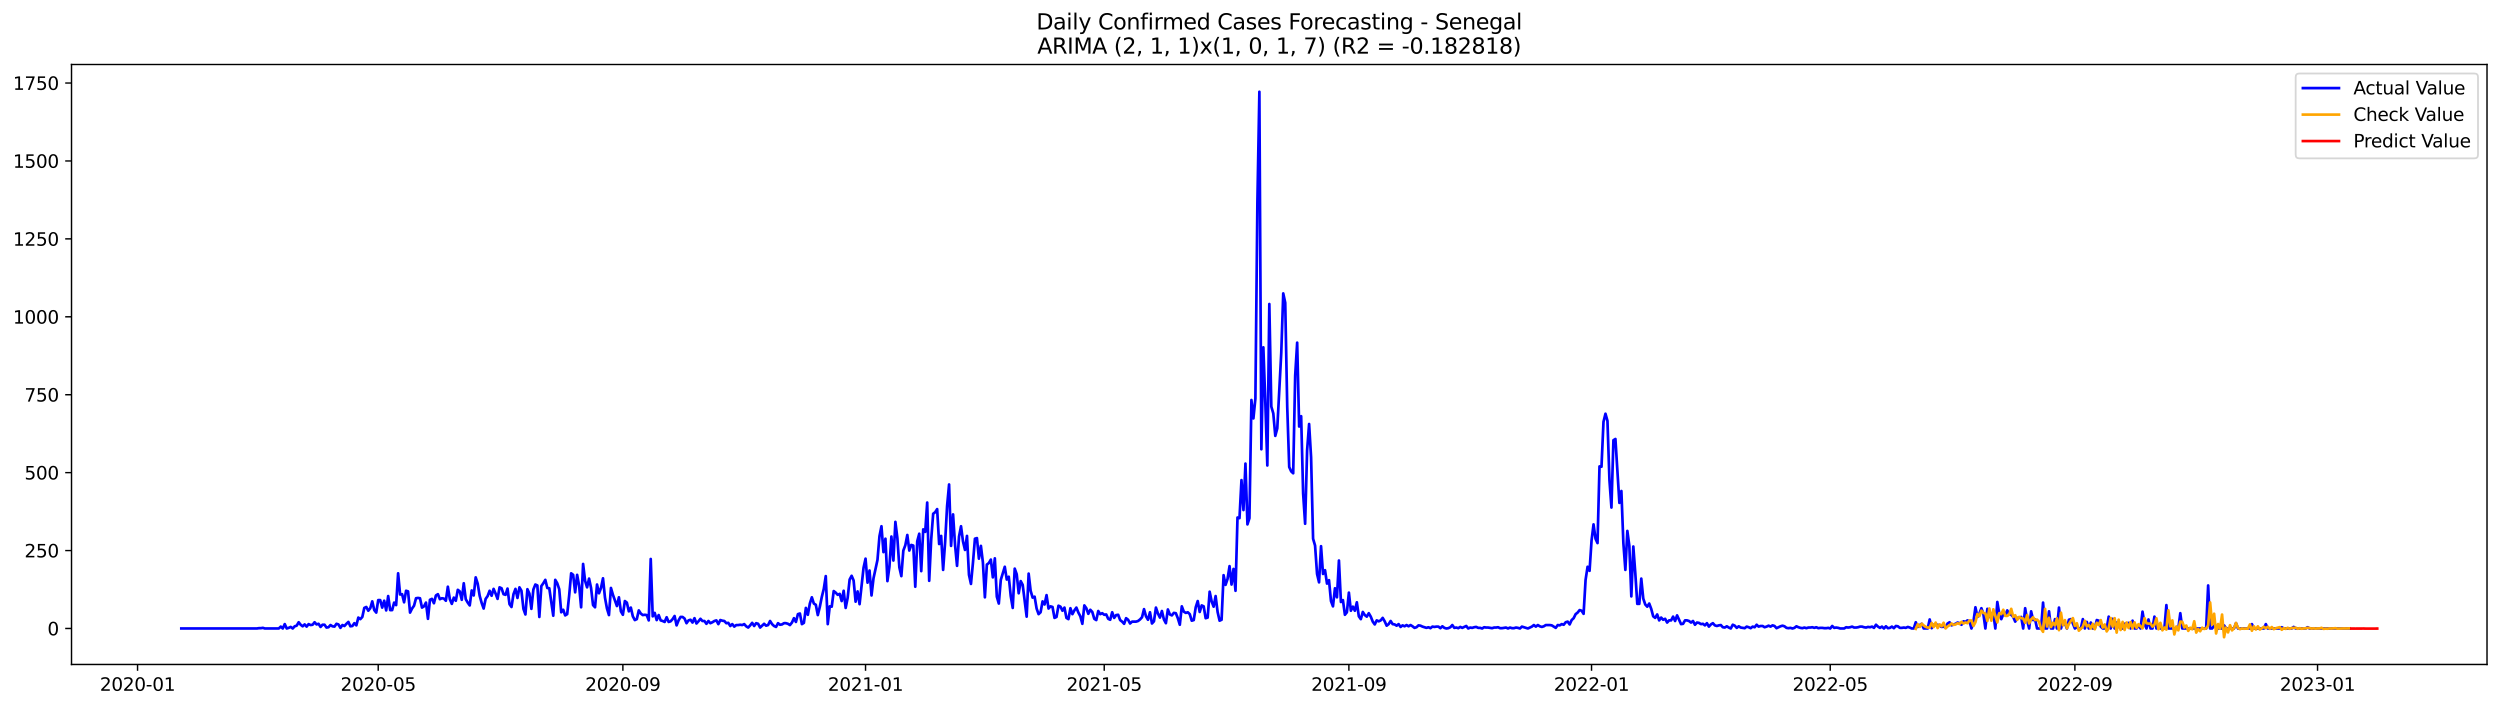 <?xml version="1.0" encoding="utf-8" standalone="no"?>
<!DOCTYPE svg PUBLIC "-//W3C//DTD SVG 1.1//EN"
  "http://www.w3.org/Graphics/SVG/1.1/DTD/svg11.dtd">
<svg xmlns:xlink="http://www.w3.org/1999/xlink" width="1386.05pt" height="392.274pt" viewBox="0 0 1386.05 392.274" xmlns="http://www.w3.org/2000/svg" version="1.1">
 <defs>
  <style type="text/css">*{stroke-linejoin: round; stroke-linecap: butt}</style>
 </defs>
 <g id="figure_1">
  <g id="patch_1">
   <path d="M 0 392.274 
L 1386.05 392.274 
L 1386.05 0 
L 0 0 
z
" style="fill: #ffffff"/>
  </g>
  <g id="axes_1">
   <g id="patch_2">
    <path d="M 39.65 368.396 
L 1378.85 368.396 
L 1378.85 35.755 
L 39.65 35.755 
z
" style="fill: #ffffff"/>
   </g>
   <g id="matplotlib.axis_1">
    <g id="xtick_1">
     <g id="line2d_1">
      <defs>
       <path id="m67c5610d18" d="M 0 0 
L 0 3.5 
" style="stroke: #000000; stroke-width: 0.8"/>
      </defs>
      <g>
       <use xlink:href="#m67c5610d18" x="76.262" y="368.396" style="stroke: #000000; stroke-width: 0.8"/>
      </g>
     </g>
     <g id="text_1">
      <!-- 2020-01 -->
      <g transform="translate(55.37 382.994)scale(0.1 -0.1)">
       <defs>
        <path id="DejaVuSans-32" d="M 1228 531 
L 3431 531 
L 3431 0 
L 469 0 
L 469 531 
Q 828 903 1448 1529 
Q 2069 2156 2228 2338 
Q 2531 2678 2651 2914 
Q 2772 3150 2772 3378 
Q 2772 3750 2511 3984 
Q 2250 4219 1831 4219 
Q 1534 4219 1204 4116 
Q 875 4013 500 3803 
L 500 4441 
Q 881 4594 1212 4672 
Q 1544 4750 1819 4750 
Q 2544 4750 2975 4387 
Q 3406 4025 3406 3419 
Q 3406 3131 3298 2873 
Q 3191 2616 2906 2266 
Q 2828 2175 2409 1742 
Q 1991 1309 1228 531 
z
" transform="scale(0.016)"/>
        <path id="DejaVuSans-30" d="M 2034 4250 
Q 1547 4250 1301 3770 
Q 1056 3291 1056 2328 
Q 1056 1369 1301 889 
Q 1547 409 2034 409 
Q 2525 409 2770 889 
Q 3016 1369 3016 2328 
Q 3016 3291 2770 3770 
Q 2525 4250 2034 4250 
z
M 2034 4750 
Q 2819 4750 3233 4129 
Q 3647 3509 3647 2328 
Q 3647 1150 3233 529 
Q 2819 -91 2034 -91 
Q 1250 -91 836 529 
Q 422 1150 422 2328 
Q 422 3509 836 4129 
Q 1250 4750 2034 4750 
z
" transform="scale(0.016)"/>
        <path id="DejaVuSans-2d" d="M 313 2009 
L 1997 2009 
L 1997 1497 
L 313 1497 
L 313 2009 
z
" transform="scale(0.016)"/>
        <path id="DejaVuSans-31" d="M 794 531 
L 1825 531 
L 1825 4091 
L 703 3866 
L 703 4441 
L 1819 4666 
L 2450 4666 
L 2450 531 
L 3481 531 
L 3481 0 
L 794 0 
L 794 531 
z
" transform="scale(0.016)"/>
       </defs>
       <use xlink:href="#DejaVuSans-32"/>
       <use xlink:href="#DejaVuSans-30" x="63.623"/>
       <use xlink:href="#DejaVuSans-32" x="127.246"/>
       <use xlink:href="#DejaVuSans-30" x="190.869"/>
       <use xlink:href="#DejaVuSans-2d" x="254.492"/>
       <use xlink:href="#DejaVuSans-30" x="290.576"/>
       <use xlink:href="#DejaVuSans-31" x="354.199"/>
      </g>
     </g>
    </g>
    <g id="xtick_2">
     <g id="line2d_2">
      <g>
       <use xlink:href="#m67c5610d18" x="209.697" y="368.396" style="stroke: #000000; stroke-width: 0.8"/>
      </g>
     </g>
     <g id="text_2">
      <!-- 2020-05 -->
      <g transform="translate(188.805 382.994)scale(0.1 -0.1)">
       <defs>
        <path id="DejaVuSans-35" d="M 691 4666 
L 3169 4666 
L 3169 4134 
L 1269 4134 
L 1269 2991 
Q 1406 3038 1543 3061 
Q 1681 3084 1819 3084 
Q 2600 3084 3056 2656 
Q 3513 2228 3513 1497 
Q 3513 744 3044 326 
Q 2575 -91 1722 -91 
Q 1428 -91 1123 -41 
Q 819 9 494 109 
L 494 744 
Q 775 591 1075 516 
Q 1375 441 1709 441 
Q 2250 441 2565 725 
Q 2881 1009 2881 1497 
Q 2881 1984 2565 2268 
Q 2250 2553 1709 2553 
Q 1456 2553 1204 2497 
Q 953 2441 691 2322 
L 691 4666 
z
" transform="scale(0.016)"/>
       </defs>
       <use xlink:href="#DejaVuSans-32"/>
       <use xlink:href="#DejaVuSans-30" x="63.623"/>
       <use xlink:href="#DejaVuSans-32" x="127.246"/>
       <use xlink:href="#DejaVuSans-30" x="190.869"/>
       <use xlink:href="#DejaVuSans-2d" x="254.492"/>
       <use xlink:href="#DejaVuSans-30" x="290.576"/>
       <use xlink:href="#DejaVuSans-35" x="354.199"/>
      </g>
     </g>
    </g>
    <g id="xtick_3">
     <g id="line2d_3">
      <g>
       <use xlink:href="#m67c5610d18" x="345.337" y="368.396" style="stroke: #000000; stroke-width: 0.8"/>
      </g>
     </g>
     <g id="text_3">
      <!-- 2020-09 -->
      <g transform="translate(324.446 382.994)scale(0.1 -0.1)">
       <defs>
        <path id="DejaVuSans-39" d="M 703 97 
L 703 672 
Q 941 559 1184 500 
Q 1428 441 1663 441 
Q 2288 441 2617 861 
Q 2947 1281 2994 2138 
Q 2813 1869 2534 1725 
Q 2256 1581 1919 1581 
Q 1219 1581 811 2004 
Q 403 2428 403 3163 
Q 403 3881 828 4315 
Q 1253 4750 1959 4750 
Q 2769 4750 3195 4129 
Q 3622 3509 3622 2328 
Q 3622 1225 3098 567 
Q 2575 -91 1691 -91 
Q 1453 -91 1209 -44 
Q 966 3 703 97 
z
M 1959 2075 
Q 2384 2075 2632 2365 
Q 2881 2656 2881 3163 
Q 2881 3666 2632 3958 
Q 2384 4250 1959 4250 
Q 1534 4250 1286 3958 
Q 1038 3666 1038 3163 
Q 1038 2656 1286 2365 
Q 1534 2075 1959 2075 
z
" transform="scale(0.016)"/>
       </defs>
       <use xlink:href="#DejaVuSans-32"/>
       <use xlink:href="#DejaVuSans-30" x="63.623"/>
       <use xlink:href="#DejaVuSans-32" x="127.246"/>
       <use xlink:href="#DejaVuSans-30" x="190.869"/>
       <use xlink:href="#DejaVuSans-2d" x="254.492"/>
       <use xlink:href="#DejaVuSans-30" x="290.576"/>
       <use xlink:href="#DejaVuSans-39" x="354.199"/>
      </g>
     </g>
    </g>
    <g id="xtick_4">
     <g id="line2d_4">
      <g>
       <use xlink:href="#m67c5610d18" x="479.875" y="368.396" style="stroke: #000000; stroke-width: 0.8"/>
      </g>
     </g>
     <g id="text_4">
      <!-- 2021-01 -->
      <g transform="translate(458.983 382.994)scale(0.1 -0.1)">
       <use xlink:href="#DejaVuSans-32"/>
       <use xlink:href="#DejaVuSans-30" x="63.623"/>
       <use xlink:href="#DejaVuSans-32" x="127.246"/>
       <use xlink:href="#DejaVuSans-31" x="190.869"/>
       <use xlink:href="#DejaVuSans-2d" x="254.492"/>
       <use xlink:href="#DejaVuSans-30" x="290.576"/>
       <use xlink:href="#DejaVuSans-31" x="354.199"/>
      </g>
     </g>
    </g>
    <g id="xtick_5">
     <g id="line2d_5">
      <g>
       <use xlink:href="#m67c5610d18" x="612.207" y="368.396" style="stroke: #000000; stroke-width: 0.8"/>
      </g>
     </g>
     <g id="text_5">
      <!-- 2021-05 -->
      <g transform="translate(591.315 382.994)scale(0.1 -0.1)">
       <use xlink:href="#DejaVuSans-32"/>
       <use xlink:href="#DejaVuSans-30" x="63.623"/>
       <use xlink:href="#DejaVuSans-32" x="127.246"/>
       <use xlink:href="#DejaVuSans-31" x="190.869"/>
       <use xlink:href="#DejaVuSans-2d" x="254.492"/>
       <use xlink:href="#DejaVuSans-30" x="290.576"/>
       <use xlink:href="#DejaVuSans-35" x="354.199"/>
      </g>
     </g>
    </g>
    <g id="xtick_6">
     <g id="line2d_6">
      <g>
       <use xlink:href="#m67c5610d18" x="747.847" y="368.396" style="stroke: #000000; stroke-width: 0.8"/>
      </g>
     </g>
     <g id="text_6">
      <!-- 2021-09 -->
      <g transform="translate(726.955 382.994)scale(0.1 -0.1)">
       <use xlink:href="#DejaVuSans-32"/>
       <use xlink:href="#DejaVuSans-30" x="63.623"/>
       <use xlink:href="#DejaVuSans-32" x="127.246"/>
       <use xlink:href="#DejaVuSans-31" x="190.869"/>
       <use xlink:href="#DejaVuSans-2d" x="254.492"/>
       <use xlink:href="#DejaVuSans-30" x="290.576"/>
       <use xlink:href="#DejaVuSans-39" x="354.199"/>
      </g>
     </g>
    </g>
    <g id="xtick_7">
     <g id="line2d_7">
      <g>
       <use xlink:href="#m67c5610d18" x="882.384" y="368.396" style="stroke: #000000; stroke-width: 0.8"/>
      </g>
     </g>
     <g id="text_7">
      <!-- 2022-01 -->
      <g transform="translate(861.493 382.994)scale(0.1 -0.1)">
       <use xlink:href="#DejaVuSans-32"/>
       <use xlink:href="#DejaVuSans-30" x="63.623"/>
       <use xlink:href="#DejaVuSans-32" x="127.246"/>
       <use xlink:href="#DejaVuSans-32" x="190.869"/>
       <use xlink:href="#DejaVuSans-2d" x="254.492"/>
       <use xlink:href="#DejaVuSans-30" x="290.576"/>
       <use xlink:href="#DejaVuSans-31" x="354.199"/>
      </g>
     </g>
    </g>
    <g id="xtick_8">
     <g id="line2d_8">
      <g>
       <use xlink:href="#m67c5610d18" x="1014.716" y="368.396" style="stroke: #000000; stroke-width: 0.8"/>
      </g>
     </g>
     <g id="text_8">
      <!-- 2022-05 -->
      <g transform="translate(993.825 382.994)scale(0.1 -0.1)">
       <use xlink:href="#DejaVuSans-32"/>
       <use xlink:href="#DejaVuSans-30" x="63.623"/>
       <use xlink:href="#DejaVuSans-32" x="127.246"/>
       <use xlink:href="#DejaVuSans-32" x="190.869"/>
       <use xlink:href="#DejaVuSans-2d" x="254.492"/>
       <use xlink:href="#DejaVuSans-30" x="290.576"/>
       <use xlink:href="#DejaVuSans-35" x="354.199"/>
      </g>
     </g>
    </g>
    <g id="xtick_9">
     <g id="line2d_9">
      <g>
       <use xlink:href="#m67c5610d18" x="1150.357" y="368.396" style="stroke: #000000; stroke-width: 0.8"/>
      </g>
     </g>
     <g id="text_9">
      <!-- 2022-09 -->
      <g transform="translate(1129.465 382.994)scale(0.1 -0.1)">
       <use xlink:href="#DejaVuSans-32"/>
       <use xlink:href="#DejaVuSans-30" x="63.623"/>
       <use xlink:href="#DejaVuSans-32" x="127.246"/>
       <use xlink:href="#DejaVuSans-32" x="190.869"/>
       <use xlink:href="#DejaVuSans-2d" x="254.492"/>
       <use xlink:href="#DejaVuSans-30" x="290.576"/>
       <use xlink:href="#DejaVuSans-39" x="354.199"/>
      </g>
     </g>
    </g>
    <g id="xtick_10">
     <g id="line2d_10">
      <g>
       <use xlink:href="#m67c5610d18" x="1284.894" y="368.396" style="stroke: #000000; stroke-width: 0.8"/>
      </g>
     </g>
     <g id="text_10">
      <!-- 2023-01 -->
      <g transform="translate(1264.003 382.994)scale(0.1 -0.1)">
       <defs>
        <path id="DejaVuSans-33" d="M 2597 2516 
Q 3050 2419 3304 2112 
Q 3559 1806 3559 1356 
Q 3559 666 3084 287 
Q 2609 -91 1734 -91 
Q 1441 -91 1130 -33 
Q 819 25 488 141 
L 488 750 
Q 750 597 1062 519 
Q 1375 441 1716 441 
Q 2309 441 2620 675 
Q 2931 909 2931 1356 
Q 2931 1769 2642 2001 
Q 2353 2234 1838 2234 
L 1294 2234 
L 1294 2753 
L 1863 2753 
Q 2328 2753 2575 2939 
Q 2822 3125 2822 3475 
Q 2822 3834 2567 4026 
Q 2313 4219 1838 4219 
Q 1578 4219 1281 4162 
Q 984 4106 628 3988 
L 628 4550 
Q 988 4650 1302 4700 
Q 1616 4750 1894 4750 
Q 2613 4750 3031 4423 
Q 3450 4097 3450 3541 
Q 3450 3153 3228 2886 
Q 3006 2619 2597 2516 
z
" transform="scale(0.016)"/>
       </defs>
       <use xlink:href="#DejaVuSans-32"/>
       <use xlink:href="#DejaVuSans-30" x="63.623"/>
       <use xlink:href="#DejaVuSans-32" x="127.246"/>
       <use xlink:href="#DejaVuSans-33" x="190.869"/>
       <use xlink:href="#DejaVuSans-2d" x="254.492"/>
       <use xlink:href="#DejaVuSans-30" x="290.576"/>
       <use xlink:href="#DejaVuSans-31" x="354.199"/>
      </g>
     </g>
    </g>
   </g>
   <g id="matplotlib.axis_2">
    <g id="ytick_1">
     <g id="line2d_11">
      <defs>
       <path id="m00fd1351f8" d="M 0 0 
L -3.5 0 
" style="stroke: #000000; stroke-width: 0.8"/>
      </defs>
      <g>
       <use xlink:href="#m00fd1351f8" x="39.65" y="348.443" style="stroke: #000000; stroke-width: 0.8"/>
      </g>
     </g>
     <g id="text_11">
      <!-- 0 -->
      <g transform="translate(26.288 352.242)scale(0.1 -0.1)">
       <use xlink:href="#DejaVuSans-30"/>
      </g>
     </g>
    </g>
    <g id="ytick_2">
     <g id="line2d_12">
      <g>
       <use xlink:href="#m00fd1351f8" x="39.65" y="305.242" style="stroke: #000000; stroke-width: 0.8"/>
      </g>
     </g>
     <g id="text_12">
      <!-- 250 -->
      <g transform="translate(13.562 309.041)scale(0.1 -0.1)">
       <use xlink:href="#DejaVuSans-32"/>
       <use xlink:href="#DejaVuSans-35" x="63.623"/>
       <use xlink:href="#DejaVuSans-30" x="127.246"/>
      </g>
     </g>
    </g>
    <g id="ytick_3">
     <g id="line2d_13">
      <g>
       <use xlink:href="#m00fd1351f8" x="39.65" y="262.041" style="stroke: #000000; stroke-width: 0.8"/>
      </g>
     </g>
     <g id="text_13">
      <!-- 500 -->
      <g transform="translate(13.562 265.84)scale(0.1 -0.1)">
       <use xlink:href="#DejaVuSans-35"/>
       <use xlink:href="#DejaVuSans-30" x="63.623"/>
       <use xlink:href="#DejaVuSans-30" x="127.246"/>
      </g>
     </g>
    </g>
    <g id="ytick_4">
     <g id="line2d_14">
      <g>
       <use xlink:href="#m00fd1351f8" x="39.65" y="218.84" style="stroke: #000000; stroke-width: 0.8"/>
      </g>
     </g>
     <g id="text_14">
      <!-- 750 -->
      <g transform="translate(13.562 222.64)scale(0.1 -0.1)">
       <defs>
        <path id="DejaVuSans-37" d="M 525 4666 
L 3525 4666 
L 3525 4397 
L 1831 0 
L 1172 0 
L 2766 4134 
L 525 4134 
L 525 4666 
z
" transform="scale(0.016)"/>
       </defs>
       <use xlink:href="#DejaVuSans-37"/>
       <use xlink:href="#DejaVuSans-35" x="63.623"/>
       <use xlink:href="#DejaVuSans-30" x="127.246"/>
      </g>
     </g>
    </g>
    <g id="ytick_5">
     <g id="line2d_15">
      <g>
       <use xlink:href="#m00fd1351f8" x="39.65" y="175.64" style="stroke: #000000; stroke-width: 0.8"/>
      </g>
     </g>
     <g id="text_15">
      <!-- 1000 -->
      <g transform="translate(7.2 179.439)scale(0.1 -0.1)">
       <use xlink:href="#DejaVuSans-31"/>
       <use xlink:href="#DejaVuSans-30" x="63.623"/>
       <use xlink:href="#DejaVuSans-30" x="127.246"/>
       <use xlink:href="#DejaVuSans-30" x="190.869"/>
      </g>
     </g>
    </g>
    <g id="ytick_6">
     <g id="line2d_16">
      <g>
       <use xlink:href="#m00fd1351f8" x="39.65" y="132.439" style="stroke: #000000; stroke-width: 0.8"/>
      </g>
     </g>
     <g id="text_16">
      <!-- 1250 -->
      <g transform="translate(7.2 136.238)scale(0.1 -0.1)">
       <use xlink:href="#DejaVuSans-31"/>
       <use xlink:href="#DejaVuSans-32" x="63.623"/>
       <use xlink:href="#DejaVuSans-35" x="127.246"/>
       <use xlink:href="#DejaVuSans-30" x="190.869"/>
      </g>
     </g>
    </g>
    <g id="ytick_7">
     <g id="line2d_17">
      <g>
       <use xlink:href="#m00fd1351f8" x="39.65" y="89.238" style="stroke: #000000; stroke-width: 0.8"/>
      </g>
     </g>
     <g id="text_17">
      <!-- 1500 -->
      <g transform="translate(7.2 93.037)scale(0.1 -0.1)">
       <use xlink:href="#DejaVuSans-31"/>
       <use xlink:href="#DejaVuSans-35" x="63.623"/>
       <use xlink:href="#DejaVuSans-30" x="127.246"/>
       <use xlink:href="#DejaVuSans-30" x="190.869"/>
      </g>
     </g>
    </g>
    <g id="ytick_8">
     <g id="line2d_18">
      <g>
       <use xlink:href="#m00fd1351f8" x="39.65" y="46.037" style="stroke: #000000; stroke-width: 0.8"/>
      </g>
     </g>
     <g id="text_18">
      <!-- 1750 -->
      <g transform="translate(7.2 49.836)scale(0.1 -0.1)">
       <use xlink:href="#DejaVuSans-31"/>
       <use xlink:href="#DejaVuSans-37" x="63.623"/>
       <use xlink:href="#DejaVuSans-35" x="127.246"/>
       <use xlink:href="#DejaVuSans-30" x="190.869"/>
      </g>
     </g>
    </g>
   </g>
   <g id="line2d_19">
    <path d="M 100.523 348.443 
L 142.428 348.443 
L 143.531 348.27 
L 144.633 348.27 
L 145.736 348.097 
L 146.839 348.443 
L 154.558 348.443 
L 155.661 347.406 
L 156.764 348.443 
L 157.867 346.024 
L 158.969 348.443 
L 160.072 348.097 
L 161.175 347.579 
L 162.278 348.443 
L 163.38 347.233 
L 164.483 346.888 
L 165.586 344.987 
L 166.689 346.369 
L 167.792 347.233 
L 168.894 346.196 
L 169.997 347.406 
L 171.1 346.024 
L 172.203 346.542 
L 173.305 346.369 
L 174.408 344.987 
L 175.511 346.196 
L 176.614 345.851 
L 177.716 347.579 
L 178.819 346.369 
L 179.922 346.369 
L 181.025 347.924 
L 182.127 347.752 
L 183.23 346.542 
L 184.333 347.233 
L 185.436 347.406 
L 186.539 345.851 
L 187.641 346.196 
L 188.744 348.097 
L 189.847 346.542 
L 190.95 347.06 
L 192.052 345.851 
L 193.155 344.814 
L 194.258 347.233 
L 195.361 347.06 
L 196.463 345.505 
L 197.566 346.715 
L 198.669 342.395 
L 199.772 343.259 
L 200.875 342.049 
L 201.977 337.038 
L 203.08 336.519 
L 204.183 338.593 
L 205.286 337.211 
L 206.388 333.409 
L 207.491 338.247 
L 208.594 339.63 
L 209.697 332.718 
L 210.799 332.718 
L 211.902 336.865 
L 213.005 333.063 
L 214.108 338.42 
L 215.21 330.471 
L 216.313 338.247 
L 217.416 338.247 
L 218.519 334.1 
L 219.622 335.483 
L 220.724 317.857 
L 221.827 329.607 
L 222.93 329.434 
L 224.033 333.927 
L 225.135 327.534 
L 226.238 327.879 
L 227.341 339.63 
L 228.444 337.383 
L 229.546 335.828 
L 230.649 331.681 
L 231.752 331.508 
L 232.855 331.681 
L 233.958 336.865 
L 235.06 336.174 
L 236.163 334.1 
L 237.266 343.086 
L 238.369 332.545 
L 239.471 332.027 
L 240.574 334.446 
L 241.677 330.126 
L 242.78 329.434 
L 243.882 332.199 
L 244.985 331.681 
L 246.088 331.854 
L 247.191 333.063 
L 248.293 325.287 
L 249.396 332.199 
L 250.499 334.791 
L 251.602 331.335 
L 252.705 333.063 
L 253.807 327.015 
L 254.91 327.879 
L 256.013 332.545 
L 257.116 323.386 
L 258.218 332.199 
L 259.321 334.1 
L 260.424 335.655 
L 261.527 327.361 
L 262.629 330.126 
L 263.732 320.103 
L 264.835 323.559 
L 265.938 330.299 
L 267.041 334.273 
L 268.143 337.383 
L 269.246 332.027 
L 270.349 330.471 
L 271.452 327.534 
L 272.554 330.299 
L 273.657 326.497 
L 274.76 329.089 
L 275.863 332.027 
L 276.965 325.633 
L 278.068 326.151 
L 279.171 329.434 
L 280.274 329.78 
L 281.376 326.324 
L 282.479 334.964 
L 283.582 336.519 
L 284.685 329.434 
L 285.788 326.497 
L 286.89 331.508 
L 287.993 325.633 
L 289.096 327.534 
L 290.199 337.556 
L 291.301 340.667 
L 292.404 326.67 
L 293.507 329.089 
L 294.61 337.556 
L 295.712 326.842 
L 296.815 324.078 
L 297.918 324.596 
L 299.021 342.049 
L 300.124 324.942 
L 301.226 323.386 
L 302.329 321.486 
L 303.432 325.978 
L 304.535 326.151 
L 306.74 341.358 
L 307.843 321.486 
L 308.946 323.386 
L 310.048 326.67 
L 311.151 339.457 
L 312.254 338.075 
L 313.357 341.185 
L 314.459 340.494 
L 315.562 330.126 
L 316.665 317.857 
L 317.768 318.721 
L 318.871 328.398 
L 319.973 318.721 
L 321.076 324.769 
L 322.179 336.692 
L 323.282 312.673 
L 324.384 322.004 
L 325.487 325.633 
L 326.59 320.794 
L 327.693 325.978 
L 328.795 335.483 
L 329.898 336.692 
L 331.001 324.078 
L 332.104 328.916 
L 333.207 325.978 
L 334.309 320.622 
L 335.412 331.335 
L 336.515 337.383 
L 337.618 341.012 
L 338.72 325.978 
L 339.823 329.78 
L 342.029 336.001 
L 343.131 331.163 
L 344.234 338.939 
L 345.337 340.84 
L 346.44 333.236 
L 347.542 334.1 
L 348.645 338.939 
L 349.748 336.865 
L 350.851 341.704 
L 351.954 343.777 
L 353.056 343.259 
L 354.159 338.42 
L 355.262 340.148 
L 356.365 341.012 
L 357.467 340.84 
L 358.57 341.012 
L 359.673 343.95 
L 360.776 309.908 
L 361.878 341.704 
L 362.981 339.803 
L 364.084 343.777 
L 365.187 341.012 
L 366.29 343.95 
L 367.392 344.296 
L 368.495 344.814 
L 369.598 342.222 
L 370.701 344.814 
L 371.803 344.468 
L 372.906 343.259 
L 374.009 341.531 
L 375.112 346.715 
L 376.214 343.95 
L 377.317 342.049 
L 378.42 342.049 
L 379.523 342.913 
L 380.625 345.505 
L 381.728 343.95 
L 382.831 343.604 
L 383.934 345.16 
L 385.037 342.74 
L 386.139 345.678 
L 387.242 344.468 
L 388.345 343.086 
L 389.448 344.296 
L 390.55 344.296 
L 391.653 345.851 
L 392.756 344.296 
L 393.859 345.505 
L 394.961 344.987 
L 396.064 344.296 
L 397.167 343.95 
L 398.27 346.024 
L 399.373 343.777 
L 400.475 344.123 
L 401.578 344.296 
L 402.681 345.505 
L 403.784 345.332 
L 404.886 347.06 
L 405.989 346.024 
L 407.092 347.406 
L 408.195 346.542 
L 409.297 346.542 
L 410.4 346.369 
L 411.503 346.542 
L 412.606 346.024 
L 413.708 347.233 
L 414.811 347.924 
L 415.914 346.715 
L 417.017 345.332 
L 418.12 347.06 
L 419.222 345.505 
L 420.325 345.851 
L 421.428 347.924 
L 423.633 345.851 
L 424.736 346.888 
L 425.839 346.542 
L 426.942 344.296 
L 428.044 346.024 
L 429.147 347.06 
L 430.25 347.579 
L 431.353 345.505 
L 432.456 346.369 
L 433.558 346.196 
L 434.661 345.505 
L 435.764 345.505 
L 436.867 345.851 
L 437.969 346.542 
L 439.072 345.16 
L 440.175 342.74 
L 441.278 344.814 
L 442.38 340.494 
L 443.483 340.148 
L 444.586 346.024 
L 445.689 345.332 
L 446.792 337.038 
L 447.894 340.84 
L 448.997 334.619 
L 450.1 331.163 
L 451.203 334.619 
L 452.305 335.31 
L 453.408 341.012 
L 454.511 336.519 
L 455.614 330.99 
L 456.716 326.497 
L 457.819 319.412 
L 458.922 346.024 
L 460.025 336.174 
L 461.127 336.347 
L 462.23 327.706 
L 463.333 328.57 
L 464.436 329.78 
L 465.539 329.262 
L 466.641 333.236 
L 467.744 327.534 
L 468.847 337.038 
L 469.95 331.508 
L 471.052 321.313 
L 472.155 319.239 
L 473.258 321.831 
L 474.361 333.582 
L 475.463 327.879 
L 476.566 334.964 
L 478.772 314.746 
L 479.875 309.735 
L 480.977 323.041 
L 482.08 316.301 
L 483.183 330.126 
L 484.286 320.622 
L 486.491 310.426 
L 487.594 297.293 
L 488.697 291.763 
L 489.799 306.106 
L 490.902 298.675 
L 492.005 322.177 
L 493.108 314.228 
L 494.21 297.466 
L 495.313 310.772 
L 496.416 289.344 
L 497.519 298.33 
L 498.622 314.573 
L 499.724 319.412 
L 500.827 305.242 
L 501.93 302.304 
L 503.033 296.602 
L 504.135 305.242 
L 505.238 302.132 
L 506.341 302.477 
L 507.444 325.287 
L 508.546 300.058 
L 509.649 295.911 
L 510.752 316.647 
L 511.855 293.491 
L 512.958 294.874 
L 514.06 278.63 
L 515.163 322.004 
L 516.266 299.194 
L 517.369 284.851 
L 518.471 283.987 
L 519.574 282.259 
L 520.677 301.613 
L 521.78 297.12 
L 522.882 315.956 
L 523.985 300.749 
L 525.088 280.531 
L 526.191 268.608 
L 527.293 302.65 
L 528.396 285.197 
L 529.499 302.132 
L 530.602 313.709 
L 531.705 297.466 
L 532.807 291.763 
L 533.91 300.231 
L 535.013 304.896 
L 536.116 297.12 
L 537.218 318.721 
L 538.321 323.732 
L 539.424 311.981 
L 540.527 298.675 
L 541.629 298.33 
L 542.732 309.735 
L 543.835 302.65 
L 544.938 311.809 
L 546.041 331.163 
L 547.143 313.018 
L 548.246 312.154 
L 549.349 310.253 
L 550.452 320.103 
L 551.554 309.562 
L 552.657 330.817 
L 553.76 334.619 
L 554.863 321.486 
L 557.068 314.228 
L 558.171 321.313 
L 559.274 319.758 
L 560.376 330.471 
L 561.479 337.038 
L 562.582 315.265 
L 563.685 318.375 
L 564.788 328.916 
L 565.89 322.177 
L 566.993 324.25 
L 569.199 341.876 
L 570.301 318.029 
L 571.404 327.534 
L 572.507 331.335 
L 573.61 330.817 
L 574.712 337.383 
L 575.815 340.494 
L 576.918 339.457 
L 578.021 333.409 
L 579.124 335.137 
L 580.226 329.953 
L 581.329 337.383 
L 582.432 336.174 
L 583.535 336.519 
L 584.637 342.568 
L 585.74 342.049 
L 586.843 335.828 
L 587.946 336.347 
L 589.048 338.593 
L 590.151 336.865 
L 591.254 342.568 
L 592.357 343.259 
L 593.459 337.211 
L 594.562 340.494 
L 595.665 338.42 
L 596.768 336.865 
L 597.871 339.63 
L 598.973 341.704 
L 600.076 345.851 
L 601.179 335.655 
L 602.282 337.211 
L 603.384 340.321 
L 604.487 338.075 
L 605.59 339.284 
L 606.693 343.086 
L 607.795 343.777 
L 608.898 338.766 
L 610.001 340.494 
L 611.104 339.975 
L 612.207 340.84 
L 613.309 340.667 
L 614.412 343.086 
L 615.515 343.604 
L 616.618 339.457 
L 617.72 342.568 
L 618.823 341.012 
L 619.926 340.84 
L 621.029 343.777 
L 622.131 344.641 
L 623.234 345.851 
L 624.337 342.74 
L 625.44 343.604 
L 626.542 345.678 
L 627.645 344.641 
L 629.851 344.641 
L 630.954 344.296 
L 632.056 343.432 
L 633.159 342.222 
L 634.262 337.729 
L 635.365 341.704 
L 636.467 343.604 
L 637.57 339.457 
L 638.673 345.678 
L 639.776 344.468 
L 640.878 336.865 
L 641.981 340.148 
L 643.084 342.395 
L 644.187 338.766 
L 645.29 343.432 
L 646.392 345.505 
L 647.495 337.902 
L 648.598 340.667 
L 649.701 341.185 
L 650.803 339.803 
L 651.906 339.975 
L 653.009 342.74 
L 654.112 346.369 
L 655.214 336.174 
L 656.317 339.111 
L 657.42 339.803 
L 658.523 339.457 
L 659.625 340.494 
L 660.728 344.123 
L 661.831 343.777 
L 662.934 336.692 
L 664.037 333.236 
L 665.139 339.284 
L 666.242 335.655 
L 667.345 336.174 
L 668.448 342.74 
L 669.55 342.395 
L 670.653 328.052 
L 671.756 333.409 
L 672.859 336.347 
L 673.961 330.471 
L 675.064 339.284 
L 676.167 344.123 
L 677.27 343.604 
L 678.373 318.893 
L 679.475 324.25 
L 680.578 320.967 
L 681.681 313.882 
L 682.784 324.078 
L 683.886 315.437 
L 684.989 327.534 
L 686.092 286.925 
L 687.195 287.27 
L 688.297 266.188 
L 689.4 282.778 
L 690.503 257.03 
L 691.606 290.727 
L 692.708 287.27 
L 693.811 221.778 
L 694.914 231.973 
L 696.017 220.914 
L 697.12 112.393 
L 698.222 50.876 
L 699.325 249.081 
L 700.428 192.574 
L 701.531 223.333 
L 702.633 258.067 
L 703.736 168.555 
L 704.839 225.407 
L 705.942 229.209 
L 707.044 241.65 
L 708.147 237.503 
L 710.353 195.685 
L 711.456 162.679 
L 712.558 167.863 
L 713.661 225.407 
L 714.764 258.931 
L 715.867 261.35 
L 716.969 262.387 
L 718.072 208.299 
L 719.175 189.982 
L 720.278 236.466 
L 721.38 230.764 
L 722.483 273.619 
L 723.586 290.381 
L 724.689 249.599 
L 725.792 235.084 
L 726.894 253.574 
L 727.997 298.675 
L 729.1 302.477 
L 730.203 318.202 
L 731.305 322.868 
L 732.408 302.823 
L 733.511 318.202 
L 734.614 316.129 
L 735.716 323.559 
L 736.819 321.658 
L 737.922 333.236 
L 739.025 336.174 
L 740.127 326.151 
L 741.23 331.163 
L 742.333 310.772 
L 743.436 333.755 
L 744.539 332.718 
L 745.641 340.84 
L 746.744 339.457 
L 747.847 328.57 
L 748.95 338.593 
L 750.052 336.347 
L 751.155 338.593 
L 752.258 333.927 
L 753.361 341.704 
L 754.463 343.259 
L 755.566 339.284 
L 756.669 341.012 
L 757.772 341.876 
L 758.875 339.975 
L 759.977 341.876 
L 761.08 344.641 
L 762.183 346.196 
L 763.286 343.95 
L 764.388 344.468 
L 765.491 343.95 
L 766.594 342.568 
L 767.697 344.468 
L 768.799 346.888 
L 769.902 346.024 
L 771.005 344.296 
L 772.108 346.024 
L 773.21 346.196 
L 774.313 346.888 
L 775.416 346.024 
L 776.519 347.579 
L 777.622 346.715 
L 778.724 347.233 
L 779.827 346.542 
L 780.93 347.233 
L 782.033 346.542 
L 783.135 347.233 
L 784.238 348.097 
L 785.341 347.752 
L 786.444 346.715 
L 787.546 346.888 
L 788.649 347.406 
L 790.855 348.097 
L 791.958 347.752 
L 793.06 348.27 
L 794.163 347.406 
L 795.266 347.579 
L 796.369 347.406 
L 797.471 347.406 
L 798.574 348.27 
L 799.677 347.233 
L 800.78 348.097 
L 801.882 348.443 
L 802.985 348.27 
L 804.088 347.752 
L 805.191 346.542 
L 806.293 348.097 
L 807.396 347.924 
L 808.499 348.27 
L 809.602 347.579 
L 810.705 348.097 
L 812.91 347.06 
L 814.013 348.443 
L 815.116 347.924 
L 816.218 348.097 
L 817.321 347.752 
L 818.424 347.579 
L 819.527 348.097 
L 820.629 348.097 
L 821.732 348.443 
L 822.835 347.752 
L 823.938 347.924 
L 825.041 347.924 
L 827.246 348.27 
L 828.349 347.924 
L 829.452 347.924 
L 830.554 347.752 
L 831.657 348.27 
L 832.76 348.27 
L 834.965 347.924 
L 836.068 348.443 
L 837.171 347.924 
L 838.274 348.27 
L 839.376 348.27 
L 840.479 347.924 
L 841.582 348.097 
L 842.685 348.443 
L 843.788 347.406 
L 847.096 348.443 
L 849.301 347.406 
L 850.404 346.542 
L 851.507 347.406 
L 852.61 346.542 
L 853.712 347.233 
L 854.815 347.579 
L 855.918 347.233 
L 857.021 346.542 
L 859.226 346.542 
L 860.329 346.715 
L 862.535 348.097 
L 863.637 346.542 
L 864.74 346.715 
L 865.843 346.024 
L 866.946 346.369 
L 868.048 344.987 
L 869.151 344.641 
L 870.254 346.196 
L 871.357 343.777 
L 872.459 342.74 
L 873.562 340.494 
L 874.665 339.63 
L 875.768 338.247 
L 876.871 338.593 
L 877.973 340.321 
L 879.076 321.486 
L 880.179 314.228 
L 881.282 316.474 
L 882.384 299.712 
L 883.487 290.727 
L 884.59 298.675 
L 885.693 301.095 
L 886.795 258.585 
L 887.898 258.758 
L 889.001 233.874 
L 890.104 229.381 
L 891.207 233.356 
L 892.309 266.188 
L 893.412 281.395 
L 894.515 244.07 
L 895.618 243.378 
L 897.823 278.803 
L 898.926 272.237 
L 900.029 301.095 
L 901.131 315.956 
L 902.234 294.355 
L 903.337 302.65 
L 904.44 330.644 
L 905.542 302.996 
L 906.645 317.857 
L 907.748 334.791 
L 908.851 334.791 
L 909.954 320.794 
L 911.056 331.854 
L 912.159 335.137 
L 913.262 336.347 
L 914.365 334.619 
L 915.467 337.556 
L 916.57 341.704 
L 917.673 342.568 
L 918.776 340.667 
L 919.878 343.95 
L 920.981 342.395 
L 922.084 343.604 
L 923.187 343.086 
L 924.29 345.16 
L 925.392 343.95 
L 926.495 343.95 
L 927.598 341.876 
L 928.701 344.296 
L 929.803 341.185 
L 932.009 346.024 
L 933.112 345.851 
L 934.214 343.95 
L 935.317 343.95 
L 936.42 344.296 
L 937.523 345.16 
L 938.625 344.296 
L 939.728 346.369 
L 940.831 345.16 
L 941.934 345.332 
L 943.037 346.024 
L 944.139 345.851 
L 945.242 346.715 
L 946.345 345.505 
L 947.448 347.406 
L 948.55 346.196 
L 949.653 345.505 
L 950.756 346.715 
L 951.859 347.06 
L 952.961 346.715 
L 954.064 346.542 
L 955.167 347.752 
L 956.27 347.924 
L 957.373 347.233 
L 958.475 347.924 
L 959.578 348.443 
L 960.681 346.369 
L 961.784 346.888 
L 962.886 348.097 
L 963.989 347.233 
L 965.092 347.924 
L 967.297 348.27 
L 968.4 347.406 
L 969.503 347.752 
L 970.606 348.27 
L 971.708 347.406 
L 972.811 347.752 
L 973.914 346.369 
L 975.017 347.406 
L 976.12 347.06 
L 977.222 347.06 
L 978.325 347.752 
L 979.428 347.406 
L 980.531 346.888 
L 981.633 347.406 
L 982.736 346.715 
L 983.839 347.06 
L 984.942 348.27 
L 987.147 347.233 
L 988.25 346.888 
L 989.353 347.233 
L 990.456 348.097 
L 991.558 348.27 
L 992.661 348.097 
L 993.764 348.443 
L 994.867 348.097 
L 995.969 347.233 
L 997.072 347.752 
L 998.175 348.097 
L 999.278 348.27 
L 1000.38 347.924 
L 1001.483 348.27 
L 1002.586 347.924 
L 1003.689 347.924 
L 1004.792 347.752 
L 1005.894 348.097 
L 1006.997 347.752 
L 1008.1 348.27 
L 1009.203 348.097 
L 1010.305 348.097 
L 1011.408 348.27 
L 1012.511 348.27 
L 1013.614 348.097 
L 1014.716 348.443 
L 1015.819 347.06 
L 1016.922 348.097 
L 1018.025 347.924 
L 1019.127 348.097 
L 1020.23 348.443 
L 1022.436 348.443 
L 1023.539 347.752 
L 1024.641 347.924 
L 1025.744 347.752 
L 1026.847 347.406 
L 1027.95 347.924 
L 1029.052 347.924 
L 1030.155 347.752 
L 1031.258 347.406 
L 1032.361 347.406 
L 1033.463 347.752 
L 1034.566 347.924 
L 1035.669 347.579 
L 1036.772 347.752 
L 1037.875 347.406 
L 1038.977 348.097 
L 1040.08 346.369 
L 1041.183 347.406 
L 1042.286 348.097 
L 1043.388 347.406 
L 1044.491 348.443 
L 1045.594 347.233 
L 1046.697 348.27 
L 1047.799 348.097 
L 1048.902 347.406 
L 1050.005 348.27 
L 1051.108 347.06 
L 1052.21 347.233 
L 1053.313 348.097 
L 1054.416 348.097 
L 1055.519 347.924 
L 1056.622 348.097 
L 1057.724 347.579 
L 1058.827 347.924 
L 1059.93 348.443 
L 1061.033 348.443 
L 1062.135 344.987 
L 1063.238 347.579 
L 1064.341 346.542 
L 1065.444 345.851 
L 1066.546 348.443 
L 1068.752 348.443 
L 1069.855 343.432 
L 1070.958 348.27 
L 1072.06 346.369 
L 1073.163 346.542 
L 1074.266 346.369 
L 1075.369 346.888 
L 1076.471 347.579 
L 1077.574 347.406 
L 1078.677 347.924 
L 1079.78 345.678 
L 1080.882 344.987 
L 1081.985 346.715 
L 1083.088 346.196 
L 1084.191 345.851 
L 1085.293 345.16 
L 1086.396 345.505 
L 1087.499 346.369 
L 1088.602 344.468 
L 1089.705 344.814 
L 1090.807 343.95 
L 1091.91 344.468 
L 1093.013 348.443 
L 1094.116 344.641 
L 1095.218 336.692 
L 1096.321 342.049 
L 1097.424 340.148 
L 1098.527 337.211 
L 1099.629 340.321 
L 1100.732 348.443 
L 1101.835 337.556 
L 1102.938 342.049 
L 1104.041 340.321 
L 1105.143 340.148 
L 1106.246 348.443 
L 1107.349 333.755 
L 1108.452 340.321 
L 1109.554 343.259 
L 1110.657 340.494 
L 1111.76 341.012 
L 1112.863 338.42 
L 1113.965 340.321 
L 1115.068 340.84 
L 1116.171 342.049 
L 1117.274 344.641 
L 1118.376 342.568 
L 1119.479 342.568 
L 1120.582 342.049 
L 1121.685 348.443 
L 1122.788 337.211 
L 1123.89 343.95 
L 1124.993 348.443 
L 1126.096 338.939 
L 1127.199 343.777 
L 1128.301 343.432 
L 1129.404 348.443 
L 1131.61 348.443 
L 1132.712 334.1 
L 1133.815 348.443 
L 1134.918 348.443 
L 1136.021 338.939 
L 1137.124 348.443 
L 1138.226 348.443 
L 1139.329 343.259 
L 1140.432 348.443 
L 1141.535 336.865 
L 1142.637 348.443 
L 1143.74 344.814 
L 1144.843 345.678 
L 1145.946 348.443 
L 1147.048 343.604 
L 1148.151 343.259 
L 1149.254 345.678 
L 1150.357 348.443 
L 1151.459 347.752 
L 1152.562 348.443 
L 1153.665 348.443 
L 1154.768 343.259 
L 1155.871 348.443 
L 1156.973 344.814 
L 1158.076 348.443 
L 1159.179 345.16 
L 1160.282 348.443 
L 1161.384 348.443 
L 1162.487 343.777 
L 1163.59 344.123 
L 1164.693 347.406 
L 1165.795 348.443 
L 1168.001 348.443 
L 1169.104 341.876 
L 1170.207 348.443 
L 1171.309 343.086 
L 1172.412 348.443 
L 1173.515 345.16 
L 1174.618 347.406 
L 1175.72 348.443 
L 1176.823 348.443 
L 1177.926 345.851 
L 1179.029 345.678 
L 1180.131 345.332 
L 1181.234 348.443 
L 1182.337 344.123 
L 1183.44 348.443 
L 1184.542 348.443 
L 1185.645 346.715 
L 1186.748 348.443 
L 1187.851 339.111 
L 1188.954 345.851 
L 1190.056 348.443 
L 1191.159 343.432 
L 1192.262 348.443 
L 1193.365 348.443 
L 1194.467 341.876 
L 1195.57 348.443 
L 1196.673 346.542 
L 1197.776 348.443 
L 1199.981 348.443 
L 1201.084 335.483 
L 1202.187 348.443 
L 1207.701 348.443 
L 1208.803 339.975 
L 1209.906 348.443 
L 1223.139 348.443 
L 1224.242 324.596 
L 1225.345 348.443 
L 1226.448 348.443 
L 1227.55 346.888 
L 1228.653 347.406 
L 1229.756 348.443 
L 1231.961 348.443 
L 1233.064 346.715 
L 1234.167 348.443 
L 1238.578 348.443 
L 1239.681 345.505 
L 1240.784 348.443 
L 1247.4 348.443 
L 1248.503 346.024 
L 1249.606 348.443 
L 1255.12 348.443 
L 1256.222 346.024 
L 1257.325 348.443 
L 1263.942 348.443 
L 1265.044 347.752 
L 1266.147 348.443 
L 1270.558 348.443 
L 1271.661 347.579 
L 1272.764 348.443 
L 1278.278 348.443 
L 1279.38 347.752 
L 1280.483 348.443 
L 1302.539 348.443 
L 1302.539 348.443 
" clip-path="url(#p3cdee182e9)" style="fill: none; stroke: #0000ff; stroke-width: 1.5; stroke-linecap: square"/>
   </g>
   <g id="line2d_20">
    <path d="M 1062.135 348.653 
L 1063.238 346.102 
L 1064.341 347.555 
L 1065.444 345.804 
L 1066.546 346.775 
L 1067.649 347.55 
L 1068.752 347.935 
L 1069.855 347.912 
L 1070.958 345.389 
L 1072.06 347.635 
L 1073.163 345.18 
L 1074.266 348.199 
L 1075.369 346.172 
L 1076.471 347.231 
L 1077.574 345.266 
L 1078.677 348.413 
L 1079.78 347.278 
L 1080.882 346.663 
L 1081.985 345.681 
L 1083.088 346.451 
L 1084.191 346.227 
L 1085.293 345.57 
L 1086.396 345.944 
L 1087.499 344.765 
L 1088.602 345.686 
L 1089.705 345.135 
L 1090.807 345.506 
L 1091.91 343.993 
L 1093.013 344.031 
L 1094.116 347.043 
L 1095.218 344.946 
L 1096.321 340.404 
L 1097.424 341.592 
L 1098.527 338.577 
L 1099.629 339.816 
L 1100.732 340.102 
L 1101.835 344.277 
L 1102.938 337.36 
L 1104.041 344.115 
L 1105.143 337.813 
L 1107.349 345.076 
L 1108.452 339.938 
L 1109.554 340.443 
L 1110.657 338.068 
L 1111.76 341.426 
L 1112.863 341.491 
L 1113.965 340.609 
L 1115.068 337.556 
L 1116.171 341.943 
L 1117.274 341.085 
L 1118.376 343.658 
L 1119.479 342.022 
L 1120.582 342.738 
L 1121.685 342.933 
L 1122.788 345.274 
L 1123.89 340.984 
L 1124.993 345.638 
L 1126.096 343.445 
L 1127.199 342.221 
L 1128.301 343.747 
L 1129.404 343.533 
L 1130.507 344.722 
L 1131.61 348.6 
L 1132.712 350.287 
L 1133.815 337.574 
L 1134.918 347.314 
L 1136.021 342.531 
L 1137.124 347.655 
L 1138.226 345.259 
L 1139.329 346.745 
L 1140.432 342.823 
L 1141.535 349.376 
L 1142.637 339.698 
L 1143.74 346.702 
L 1144.843 343.815 
L 1145.946 348.372 
L 1147.048 345.938 
L 1148.151 344.206 
L 1149.254 342.712 
L 1150.357 347.004 
L 1151.459 345.566 
L 1152.562 349.665 
L 1154.768 347.47 
L 1155.871 344.208 
L 1156.973 347.286 
L 1158.076 346.51 
L 1159.179 348.453 
L 1160.282 345.852 
L 1161.384 348.856 
L 1162.487 345.299 
L 1163.59 346.518 
L 1164.693 343.799 
L 1165.795 347.945 
L 1166.898 346.21 
L 1168.001 350.062 
L 1169.104 348.3 
L 1170.207 342.649 
L 1171.309 347.436 
L 1172.412 342.739 
L 1173.515 350.719 
L 1174.618 343.562 
L 1175.72 349.275 
L 1176.823 344.791 
L 1177.926 349.269 
L 1179.029 345.157 
L 1180.131 348.165 
L 1181.234 344.897 
L 1182.337 348.392 
L 1183.44 345.052 
L 1184.542 348.083 
L 1185.645 346.059 
L 1187.851 348.369 
L 1188.954 342.698 
L 1190.056 345.519 
L 1191.159 345.763 
L 1192.262 345.684 
L 1193.365 347.419 
L 1194.467 346.389 
L 1195.57 342.788 
L 1196.673 348.866 
L 1197.776 345.324 
L 1198.878 349.459 
L 1199.981 347.927 
L 1201.084 349.051 
L 1202.187 338.388 
L 1203.29 347.238 
L 1204.392 343.973 
L 1205.495 351.736 
L 1206.598 347.336 
L 1207.701 349.477 
L 1208.803 344.638 
L 1209.906 344.737 
L 1211.009 347.874 
L 1212.112 346.808 
L 1213.214 349.757 
L 1214.317 348.019 
L 1215.42 348.875 
L 1216.523 344.448 
L 1217.625 350.714 
L 1218.728 348.785 
L 1219.831 349.972 
L 1220.934 348.025 
L 1222.037 348.702 
L 1223.139 348.437 
L 1224.242 346.733 
L 1225.345 334.023 
L 1226.448 346.291 
L 1227.55 340.275 
L 1228.653 351.198 
L 1229.756 345.979 
L 1230.859 348.546 
L 1231.961 340.728 
L 1233.064 353.276 
L 1234.167 347.94 
L 1235.27 350.602 
L 1236.373 346.621 
L 1237.475 349.489 
L 1238.578 348.282 
L 1239.681 345.371 
L 1240.784 348.074 
L 1241.886 348.815 
L 1242.989 348.411 
L 1244.092 348.587 
L 1245.195 348.484 
L 1246.297 348.562 
L 1247.4 346.177 
L 1248.503 349.684 
L 1249.606 347.238 
L 1250.708 348.987 
L 1251.811 347.256 
L 1252.914 349.019 
L 1255.12 347.533 
L 1256.222 348.296 
L 1257.325 347.487 
L 1258.428 348.612 
L 1259.531 347.663 
L 1260.633 348.812 
L 1261.736 348.306 
L 1263.942 347.711 
L 1265.044 349.144 
L 1266.147 348.241 
L 1267.25 348.673 
L 1268.353 348.063 
L 1269.456 348.625 
L 1270.558 348.16 
L 1271.661 348.162 
L 1272.764 347.992 
L 1273.867 348.599 
L 1274.969 348.27 
L 1276.072 348.602 
L 1277.175 348.378 
L 1278.278 348.381 
L 1279.38 348.053 
L 1280.483 348.209 
L 1281.586 348.501 
L 1282.689 348.343 
L 1283.792 348.525 
L 1284.894 348.409 
L 1285.997 348.417 
L 1287.1 348.079 
L 1288.203 348.66 
L 1289.305 348.517 
L 1290.408 348.583 
L 1291.511 348.397 
L 1292.614 348.464 
L 1294.819 348.286 
L 1295.922 348.537 
L 1299.23 348.423 
L 1301.436 348.43 
L 1302.539 348.372 
L 1302.539 348.372 
" clip-path="url(#p3cdee182e9)" style="fill: none; stroke: #ffa500; stroke-width: 1.5; stroke-linecap: square"/>
   </g>
   <g id="line2d_21">
    <path d="M 1303.641 348.485 
L 1304.744 348.486 
L 1305.847 348.503 
L 1306.95 348.493 
L 1308.052 348.494 
L 1309.155 348.494 
L 1310.258 348.459 
L 1311.361 348.503 
L 1312.463 348.507 
L 1313.566 348.511 
L 1314.669 348.509 
L 1315.772 348.509 
L 1316.875 348.507 
L 1317.977 348.484 
" clip-path="url(#p3cdee182e9)" style="fill: none; stroke: #ff0000; stroke-width: 1.5; stroke-linecap: square"/>
   </g>
   <g id="patch_3">
    <path d="M 39.65 368.396 
L 39.65 35.755 
" style="fill: none; stroke: #000000; stroke-width: 0.8; stroke-linejoin: miter; stroke-linecap: square"/>
   </g>
   <g id="patch_4">
    <path d="M 1378.85 368.396 
L 1378.85 35.755 
" style="fill: none; stroke: #000000; stroke-width: 0.8; stroke-linejoin: miter; stroke-linecap: square"/>
   </g>
   <g id="patch_5">
    <path d="M 39.65 368.396 
L 1378.85 368.396 
" style="fill: none; stroke: #000000; stroke-width: 0.8; stroke-linejoin: miter; stroke-linecap: square"/>
   </g>
   <g id="patch_6">
    <path d="M 39.65 35.755 
L 1378.85 35.755 
" style="fill: none; stroke: #000000; stroke-width: 0.8; stroke-linejoin: miter; stroke-linecap: square"/>
   </g>
   <g id="text_19">
    <!-- Daily Confirmed Cases Forecasting - Senegal -->
    <g transform="translate(574.602 16.318)scale(0.12 -0.12)">
     <defs>
      <path id="DejaVuSans-44" d="M 1259 4147 
L 1259 519 
L 2022 519 
Q 2988 519 3436 956 
Q 3884 1394 3884 2338 
Q 3884 3275 3436 3711 
Q 2988 4147 2022 4147 
L 1259 4147 
z
M 628 4666 
L 1925 4666 
Q 3281 4666 3915 4102 
Q 4550 3538 4550 2338 
Q 4550 1131 3912 565 
Q 3275 0 1925 0 
L 628 0 
L 628 4666 
z
" transform="scale(0.016)"/>
      <path id="DejaVuSans-61" d="M 2194 1759 
Q 1497 1759 1228 1600 
Q 959 1441 959 1056 
Q 959 750 1161 570 
Q 1363 391 1709 391 
Q 2188 391 2477 730 
Q 2766 1069 2766 1631 
L 2766 1759 
L 2194 1759 
z
M 3341 1997 
L 3341 0 
L 2766 0 
L 2766 531 
Q 2569 213 2275 61 
Q 1981 -91 1556 -91 
Q 1019 -91 701 211 
Q 384 513 384 1019 
Q 384 1609 779 1909 
Q 1175 2209 1959 2209 
L 2766 2209 
L 2766 2266 
Q 2766 2663 2505 2880 
Q 2244 3097 1772 3097 
Q 1472 3097 1187 3025 
Q 903 2953 641 2809 
L 641 3341 
Q 956 3463 1253 3523 
Q 1550 3584 1831 3584 
Q 2591 3584 2966 3190 
Q 3341 2797 3341 1997 
z
" transform="scale(0.016)"/>
      <path id="DejaVuSans-69" d="M 603 3500 
L 1178 3500 
L 1178 0 
L 603 0 
L 603 3500 
z
M 603 4863 
L 1178 4863 
L 1178 4134 
L 603 4134 
L 603 4863 
z
" transform="scale(0.016)"/>
      <path id="DejaVuSans-6c" d="M 603 4863 
L 1178 4863 
L 1178 0 
L 603 0 
L 603 4863 
z
" transform="scale(0.016)"/>
      <path id="DejaVuSans-79" d="M 2059 -325 
Q 1816 -950 1584 -1140 
Q 1353 -1331 966 -1331 
L 506 -1331 
L 506 -850 
L 844 -850 
Q 1081 -850 1212 -737 
Q 1344 -625 1503 -206 
L 1606 56 
L 191 3500 
L 800 3500 
L 1894 763 
L 2988 3500 
L 3597 3500 
L 2059 -325 
z
" transform="scale(0.016)"/>
      <path id="DejaVuSans-20" transform="scale(0.016)"/>
      <path id="DejaVuSans-43" d="M 4122 4306 
L 4122 3641 
Q 3803 3938 3442 4084 
Q 3081 4231 2675 4231 
Q 1875 4231 1450 3742 
Q 1025 3253 1025 2328 
Q 1025 1406 1450 917 
Q 1875 428 2675 428 
Q 3081 428 3442 575 
Q 3803 722 4122 1019 
L 4122 359 
Q 3791 134 3420 21 
Q 3050 -91 2638 -91 
Q 1578 -91 968 557 
Q 359 1206 359 2328 
Q 359 3453 968 4101 
Q 1578 4750 2638 4750 
Q 3056 4750 3426 4639 
Q 3797 4528 4122 4306 
z
" transform="scale(0.016)"/>
      <path id="DejaVuSans-6f" d="M 1959 3097 
Q 1497 3097 1228 2736 
Q 959 2375 959 1747 
Q 959 1119 1226 758 
Q 1494 397 1959 397 
Q 2419 397 2687 759 
Q 2956 1122 2956 1747 
Q 2956 2369 2687 2733 
Q 2419 3097 1959 3097 
z
M 1959 3584 
Q 2709 3584 3137 3096 
Q 3566 2609 3566 1747 
Q 3566 888 3137 398 
Q 2709 -91 1959 -91 
Q 1206 -91 779 398 
Q 353 888 353 1747 
Q 353 2609 779 3096 
Q 1206 3584 1959 3584 
z
" transform="scale(0.016)"/>
      <path id="DejaVuSans-6e" d="M 3513 2113 
L 3513 0 
L 2938 0 
L 2938 2094 
Q 2938 2591 2744 2837 
Q 2550 3084 2163 3084 
Q 1697 3084 1428 2787 
Q 1159 2491 1159 1978 
L 1159 0 
L 581 0 
L 581 3500 
L 1159 3500 
L 1159 2956 
Q 1366 3272 1645 3428 
Q 1925 3584 2291 3584 
Q 2894 3584 3203 3211 
Q 3513 2838 3513 2113 
z
" transform="scale(0.016)"/>
      <path id="DejaVuSans-66" d="M 2375 4863 
L 2375 4384 
L 1825 4384 
Q 1516 4384 1395 4259 
Q 1275 4134 1275 3809 
L 1275 3500 
L 2222 3500 
L 2222 3053 
L 1275 3053 
L 1275 0 
L 697 0 
L 697 3053 
L 147 3053 
L 147 3500 
L 697 3500 
L 697 3744 
Q 697 4328 969 4595 
Q 1241 4863 1831 4863 
L 2375 4863 
z
" transform="scale(0.016)"/>
      <path id="DejaVuSans-72" d="M 2631 2963 
Q 2534 3019 2420 3045 
Q 2306 3072 2169 3072 
Q 1681 3072 1420 2755 
Q 1159 2438 1159 1844 
L 1159 0 
L 581 0 
L 581 3500 
L 1159 3500 
L 1159 2956 
Q 1341 3275 1631 3429 
Q 1922 3584 2338 3584 
Q 2397 3584 2469 3576 
Q 2541 3569 2628 3553 
L 2631 2963 
z
" transform="scale(0.016)"/>
      <path id="DejaVuSans-6d" d="M 3328 2828 
Q 3544 3216 3844 3400 
Q 4144 3584 4550 3584 
Q 5097 3584 5394 3201 
Q 5691 2819 5691 2113 
L 5691 0 
L 5113 0 
L 5113 2094 
Q 5113 2597 4934 2840 
Q 4756 3084 4391 3084 
Q 3944 3084 3684 2787 
Q 3425 2491 3425 1978 
L 3425 0 
L 2847 0 
L 2847 2094 
Q 2847 2600 2669 2842 
Q 2491 3084 2119 3084 
Q 1678 3084 1418 2786 
Q 1159 2488 1159 1978 
L 1159 0 
L 581 0 
L 581 3500 
L 1159 3500 
L 1159 2956 
Q 1356 3278 1631 3431 
Q 1906 3584 2284 3584 
Q 2666 3584 2933 3390 
Q 3200 3197 3328 2828 
z
" transform="scale(0.016)"/>
      <path id="DejaVuSans-65" d="M 3597 1894 
L 3597 1613 
L 953 1613 
Q 991 1019 1311 708 
Q 1631 397 2203 397 
Q 2534 397 2845 478 
Q 3156 559 3463 722 
L 3463 178 
Q 3153 47 2828 -22 
Q 2503 -91 2169 -91 
Q 1331 -91 842 396 
Q 353 884 353 1716 
Q 353 2575 817 3079 
Q 1281 3584 2069 3584 
Q 2775 3584 3186 3129 
Q 3597 2675 3597 1894 
z
M 3022 2063 
Q 3016 2534 2758 2815 
Q 2500 3097 2075 3097 
Q 1594 3097 1305 2825 
Q 1016 2553 972 2059 
L 3022 2063 
z
" transform="scale(0.016)"/>
      <path id="DejaVuSans-64" d="M 2906 2969 
L 2906 4863 
L 3481 4863 
L 3481 0 
L 2906 0 
L 2906 525 
Q 2725 213 2448 61 
Q 2172 -91 1784 -91 
Q 1150 -91 751 415 
Q 353 922 353 1747 
Q 353 2572 751 3078 
Q 1150 3584 1784 3584 
Q 2172 3584 2448 3432 
Q 2725 3281 2906 2969 
z
M 947 1747 
Q 947 1113 1208 752 
Q 1469 391 1925 391 
Q 2381 391 2643 752 
Q 2906 1113 2906 1747 
Q 2906 2381 2643 2742 
Q 2381 3103 1925 3103 
Q 1469 3103 1208 2742 
Q 947 2381 947 1747 
z
" transform="scale(0.016)"/>
      <path id="DejaVuSans-73" d="M 2834 3397 
L 2834 2853 
Q 2591 2978 2328 3040 
Q 2066 3103 1784 3103 
Q 1356 3103 1142 2972 
Q 928 2841 928 2578 
Q 928 2378 1081 2264 
Q 1234 2150 1697 2047 
L 1894 2003 
Q 2506 1872 2764 1633 
Q 3022 1394 3022 966 
Q 3022 478 2636 193 
Q 2250 -91 1575 -91 
Q 1294 -91 989 -36 
Q 684 19 347 128 
L 347 722 
Q 666 556 975 473 
Q 1284 391 1588 391 
Q 1994 391 2212 530 
Q 2431 669 2431 922 
Q 2431 1156 2273 1281 
Q 2116 1406 1581 1522 
L 1381 1569 
Q 847 1681 609 1914 
Q 372 2147 372 2553 
Q 372 3047 722 3315 
Q 1072 3584 1716 3584 
Q 2034 3584 2315 3537 
Q 2597 3491 2834 3397 
z
" transform="scale(0.016)"/>
      <path id="DejaVuSans-46" d="M 628 4666 
L 3309 4666 
L 3309 4134 
L 1259 4134 
L 1259 2759 
L 3109 2759 
L 3109 2228 
L 1259 2228 
L 1259 0 
L 628 0 
L 628 4666 
z
" transform="scale(0.016)"/>
      <path id="DejaVuSans-63" d="M 3122 3366 
L 3122 2828 
Q 2878 2963 2633 3030 
Q 2388 3097 2138 3097 
Q 1578 3097 1268 2742 
Q 959 2388 959 1747 
Q 959 1106 1268 751 
Q 1578 397 2138 397 
Q 2388 397 2633 464 
Q 2878 531 3122 666 
L 3122 134 
Q 2881 22 2623 -34 
Q 2366 -91 2075 -91 
Q 1284 -91 818 406 
Q 353 903 353 1747 
Q 353 2603 823 3093 
Q 1294 3584 2113 3584 
Q 2378 3584 2631 3529 
Q 2884 3475 3122 3366 
z
" transform="scale(0.016)"/>
      <path id="DejaVuSans-74" d="M 1172 4494 
L 1172 3500 
L 2356 3500 
L 2356 3053 
L 1172 3053 
L 1172 1153 
Q 1172 725 1289 603 
Q 1406 481 1766 481 
L 2356 481 
L 2356 0 
L 1766 0 
Q 1100 0 847 248 
Q 594 497 594 1153 
L 594 3053 
L 172 3053 
L 172 3500 
L 594 3500 
L 594 4494 
L 1172 4494 
z
" transform="scale(0.016)"/>
      <path id="DejaVuSans-67" d="M 2906 1791 
Q 2906 2416 2648 2759 
Q 2391 3103 1925 3103 
Q 1463 3103 1205 2759 
Q 947 2416 947 1791 
Q 947 1169 1205 825 
Q 1463 481 1925 481 
Q 2391 481 2648 825 
Q 2906 1169 2906 1791 
z
M 3481 434 
Q 3481 -459 3084 -895 
Q 2688 -1331 1869 -1331 
Q 1566 -1331 1297 -1286 
Q 1028 -1241 775 -1147 
L 775 -588 
Q 1028 -725 1275 -790 
Q 1522 -856 1778 -856 
Q 2344 -856 2625 -561 
Q 2906 -266 2906 331 
L 2906 616 
Q 2728 306 2450 153 
Q 2172 0 1784 0 
Q 1141 0 747 490 
Q 353 981 353 1791 
Q 353 2603 747 3093 
Q 1141 3584 1784 3584 
Q 2172 3584 2450 3431 
Q 2728 3278 2906 2969 
L 2906 3500 
L 3481 3500 
L 3481 434 
z
" transform="scale(0.016)"/>
      <path id="DejaVuSans-53" d="M 3425 4513 
L 3425 3897 
Q 3066 4069 2747 4153 
Q 2428 4238 2131 4238 
Q 1616 4238 1336 4038 
Q 1056 3838 1056 3469 
Q 1056 3159 1242 3001 
Q 1428 2844 1947 2747 
L 2328 2669 
Q 3034 2534 3370 2195 
Q 3706 1856 3706 1288 
Q 3706 609 3251 259 
Q 2797 -91 1919 -91 
Q 1588 -91 1214 -16 
Q 841 59 441 206 
L 441 856 
Q 825 641 1194 531 
Q 1563 422 1919 422 
Q 2459 422 2753 634 
Q 3047 847 3047 1241 
Q 3047 1584 2836 1778 
Q 2625 1972 2144 2069 
L 1759 2144 
Q 1053 2284 737 2584 
Q 422 2884 422 3419 
Q 422 4038 858 4394 
Q 1294 4750 2059 4750 
Q 2388 4750 2728 4690 
Q 3069 4631 3425 4513 
z
" transform="scale(0.016)"/>
     </defs>
     <use xlink:href="#DejaVuSans-44"/>
     <use xlink:href="#DejaVuSans-61" x="77.002"/>
     <use xlink:href="#DejaVuSans-69" x="138.281"/>
     <use xlink:href="#DejaVuSans-6c" x="166.064"/>
     <use xlink:href="#DejaVuSans-79" x="193.848"/>
     <use xlink:href="#DejaVuSans-20" x="253.027"/>
     <use xlink:href="#DejaVuSans-43" x="284.814"/>
     <use xlink:href="#DejaVuSans-6f" x="354.639"/>
     <use xlink:href="#DejaVuSans-6e" x="415.82"/>
     <use xlink:href="#DejaVuSans-66" x="479.199"/>
     <use xlink:href="#DejaVuSans-69" x="514.404"/>
     <use xlink:href="#DejaVuSans-72" x="542.188"/>
     <use xlink:href="#DejaVuSans-6d" x="581.551"/>
     <use xlink:href="#DejaVuSans-65" x="678.963"/>
     <use xlink:href="#DejaVuSans-64" x="740.486"/>
     <use xlink:href="#DejaVuSans-20" x="803.963"/>
     <use xlink:href="#DejaVuSans-43" x="835.75"/>
     <use xlink:href="#DejaVuSans-61" x="905.574"/>
     <use xlink:href="#DejaVuSans-73" x="966.854"/>
     <use xlink:href="#DejaVuSans-65" x="1018.953"/>
     <use xlink:href="#DejaVuSans-73" x="1080.477"/>
     <use xlink:href="#DejaVuSans-20" x="1132.576"/>
     <use xlink:href="#DejaVuSans-46" x="1164.363"/>
     <use xlink:href="#DejaVuSans-6f" x="1218.258"/>
     <use xlink:href="#DejaVuSans-72" x="1279.439"/>
     <use xlink:href="#DejaVuSans-65" x="1318.303"/>
     <use xlink:href="#DejaVuSans-63" x="1379.826"/>
     <use xlink:href="#DejaVuSans-61" x="1434.807"/>
     <use xlink:href="#DejaVuSans-73" x="1496.086"/>
     <use xlink:href="#DejaVuSans-74" x="1548.186"/>
     <use xlink:href="#DejaVuSans-69" x="1587.395"/>
     <use xlink:href="#DejaVuSans-6e" x="1615.178"/>
     <use xlink:href="#DejaVuSans-67" x="1678.557"/>
     <use xlink:href="#DejaVuSans-20" x="1742.033"/>
     <use xlink:href="#DejaVuSans-2d" x="1773.82"/>
     <use xlink:href="#DejaVuSans-20" x="1809.904"/>
     <use xlink:href="#DejaVuSans-53" x="1841.691"/>
     <use xlink:href="#DejaVuSans-65" x="1905.168"/>
     <use xlink:href="#DejaVuSans-6e" x="1966.691"/>
     <use xlink:href="#DejaVuSans-65" x="2030.07"/>
     <use xlink:href="#DejaVuSans-67" x="2091.594"/>
     <use xlink:href="#DejaVuSans-61" x="2155.07"/>
     <use xlink:href="#DejaVuSans-6c" x="2216.35"/>
    </g>
    <!-- ARIMA (2, 1, 1)x(1, 0, 1, 7) (R2 = -0.182818) -->
    <g transform="translate(575.101 29.756)scale(0.12 -0.12)">
     <defs>
      <path id="DejaVuSans-41" d="M 2188 4044 
L 1331 1722 
L 3047 1722 
L 2188 4044 
z
M 1831 4666 
L 2547 4666 
L 4325 0 
L 3669 0 
L 3244 1197 
L 1141 1197 
L 716 0 
L 50 0 
L 1831 4666 
z
" transform="scale(0.016)"/>
      <path id="DejaVuSans-52" d="M 2841 2188 
Q 3044 2119 3236 1894 
Q 3428 1669 3622 1275 
L 4263 0 
L 3584 0 
L 2988 1197 
Q 2756 1666 2539 1819 
Q 2322 1972 1947 1972 
L 1259 1972 
L 1259 0 
L 628 0 
L 628 4666 
L 2053 4666 
Q 2853 4666 3247 4331 
Q 3641 3997 3641 3322 
Q 3641 2881 3436 2590 
Q 3231 2300 2841 2188 
z
M 1259 4147 
L 1259 2491 
L 2053 2491 
Q 2509 2491 2742 2702 
Q 2975 2913 2975 3322 
Q 2975 3731 2742 3939 
Q 2509 4147 2053 4147 
L 1259 4147 
z
" transform="scale(0.016)"/>
      <path id="DejaVuSans-49" d="M 628 4666 
L 1259 4666 
L 1259 0 
L 628 0 
L 628 4666 
z
" transform="scale(0.016)"/>
      <path id="DejaVuSans-4d" d="M 628 4666 
L 1569 4666 
L 2759 1491 
L 3956 4666 
L 4897 4666 
L 4897 0 
L 4281 0 
L 4281 4097 
L 3078 897 
L 2444 897 
L 1241 4097 
L 1241 0 
L 628 0 
L 628 4666 
z
" transform="scale(0.016)"/>
      <path id="DejaVuSans-28" d="M 1984 4856 
Q 1566 4138 1362 3434 
Q 1159 2731 1159 2009 
Q 1159 1288 1364 580 
Q 1569 -128 1984 -844 
L 1484 -844 
Q 1016 -109 783 600 
Q 550 1309 550 2009 
Q 550 2706 781 3412 
Q 1013 4119 1484 4856 
L 1984 4856 
z
" transform="scale(0.016)"/>
      <path id="DejaVuSans-2c" d="M 750 794 
L 1409 794 
L 1409 256 
L 897 -744 
L 494 -744 
L 750 256 
L 750 794 
z
" transform="scale(0.016)"/>
      <path id="DejaVuSans-29" d="M 513 4856 
L 1013 4856 
Q 1481 4119 1714 3412 
Q 1947 2706 1947 2009 
Q 1947 1309 1714 600 
Q 1481 -109 1013 -844 
L 513 -844 
Q 928 -128 1133 580 
Q 1338 1288 1338 2009 
Q 1338 2731 1133 3434 
Q 928 4138 513 4856 
z
" transform="scale(0.016)"/>
      <path id="DejaVuSans-78" d="M 3513 3500 
L 2247 1797 
L 3578 0 
L 2900 0 
L 1881 1375 
L 863 0 
L 184 0 
L 1544 1831 
L 300 3500 
L 978 3500 
L 1906 2253 
L 2834 3500 
L 3513 3500 
z
" transform="scale(0.016)"/>
      <path id="DejaVuSans-3d" d="M 678 2906 
L 4684 2906 
L 4684 2381 
L 678 2381 
L 678 2906 
z
M 678 1631 
L 4684 1631 
L 4684 1100 
L 678 1100 
L 678 1631 
z
" transform="scale(0.016)"/>
      <path id="DejaVuSans-2e" d="M 684 794 
L 1344 794 
L 1344 0 
L 684 0 
L 684 794 
z
" transform="scale(0.016)"/>
      <path id="DejaVuSans-38" d="M 2034 2216 
Q 1584 2216 1326 1975 
Q 1069 1734 1069 1313 
Q 1069 891 1326 650 
Q 1584 409 2034 409 
Q 2484 409 2743 651 
Q 3003 894 3003 1313 
Q 3003 1734 2745 1975 
Q 2488 2216 2034 2216 
z
M 1403 2484 
Q 997 2584 770 2862 
Q 544 3141 544 3541 
Q 544 4100 942 4425 
Q 1341 4750 2034 4750 
Q 2731 4750 3128 4425 
Q 3525 4100 3525 3541 
Q 3525 3141 3298 2862 
Q 3072 2584 2669 2484 
Q 3125 2378 3379 2068 
Q 3634 1759 3634 1313 
Q 3634 634 3220 271 
Q 2806 -91 2034 -91 
Q 1263 -91 848 271 
Q 434 634 434 1313 
Q 434 1759 690 2068 
Q 947 2378 1403 2484 
z
M 1172 3481 
Q 1172 3119 1398 2916 
Q 1625 2713 2034 2713 
Q 2441 2713 2670 2916 
Q 2900 3119 2900 3481 
Q 2900 3844 2670 4047 
Q 2441 4250 2034 4250 
Q 1625 4250 1398 4047 
Q 1172 3844 1172 3481 
z
" transform="scale(0.016)"/>
     </defs>
     <use xlink:href="#DejaVuSans-41"/>
     <use xlink:href="#DejaVuSans-52" x="68.408"/>
     <use xlink:href="#DejaVuSans-49" x="137.891"/>
     <use xlink:href="#DejaVuSans-4d" x="167.383"/>
     <use xlink:href="#DejaVuSans-41" x="253.662"/>
     <use xlink:href="#DejaVuSans-20" x="322.07"/>
     <use xlink:href="#DejaVuSans-28" x="353.857"/>
     <use xlink:href="#DejaVuSans-32" x="392.871"/>
     <use xlink:href="#DejaVuSans-2c" x="456.494"/>
     <use xlink:href="#DejaVuSans-20" x="488.281"/>
     <use xlink:href="#DejaVuSans-31" x="520.068"/>
     <use xlink:href="#DejaVuSans-2c" x="583.691"/>
     <use xlink:href="#DejaVuSans-20" x="615.479"/>
     <use xlink:href="#DejaVuSans-31" x="647.266"/>
     <use xlink:href="#DejaVuSans-29" x="710.889"/>
     <use xlink:href="#DejaVuSans-78" x="749.902"/>
     <use xlink:href="#DejaVuSans-28" x="809.082"/>
     <use xlink:href="#DejaVuSans-31" x="848.096"/>
     <use xlink:href="#DejaVuSans-2c" x="911.719"/>
     <use xlink:href="#DejaVuSans-20" x="943.506"/>
     <use xlink:href="#DejaVuSans-30" x="975.293"/>
     <use xlink:href="#DejaVuSans-2c" x="1038.916"/>
     <use xlink:href="#DejaVuSans-20" x="1070.703"/>
     <use xlink:href="#DejaVuSans-31" x="1102.49"/>
     <use xlink:href="#DejaVuSans-2c" x="1166.113"/>
     <use xlink:href="#DejaVuSans-20" x="1197.9"/>
     <use xlink:href="#DejaVuSans-37" x="1229.688"/>
     <use xlink:href="#DejaVuSans-29" x="1293.311"/>
     <use xlink:href="#DejaVuSans-20" x="1332.324"/>
     <use xlink:href="#DejaVuSans-28" x="1364.111"/>
     <use xlink:href="#DejaVuSans-52" x="1403.125"/>
     <use xlink:href="#DejaVuSans-32" x="1472.607"/>
     <use xlink:href="#DejaVuSans-20" x="1536.23"/>
     <use xlink:href="#DejaVuSans-3d" x="1568.018"/>
     <use xlink:href="#DejaVuSans-20" x="1651.807"/>
     <use xlink:href="#DejaVuSans-2d" x="1683.594"/>
     <use xlink:href="#DejaVuSans-30" x="1719.678"/>
     <use xlink:href="#DejaVuSans-2e" x="1783.301"/>
     <use xlink:href="#DejaVuSans-31" x="1815.088"/>
     <use xlink:href="#DejaVuSans-38" x="1878.711"/>
     <use xlink:href="#DejaVuSans-32" x="1942.334"/>
     <use xlink:href="#DejaVuSans-38" x="2005.957"/>
     <use xlink:href="#DejaVuSans-31" x="2069.58"/>
     <use xlink:href="#DejaVuSans-38" x="2133.203"/>
     <use xlink:href="#DejaVuSans-29" x="2196.826"/>
    </g>
   </g>
   <g id="legend_1">
    <g id="patch_7">
     <path d="M 1274.77 87.79 
L 1371.85 87.79 
Q 1373.85 87.79 1373.85 85.79 
L 1373.85 42.755 
Q 1373.85 40.755 1371.85 40.755 
L 1274.77 40.755 
Q 1272.77 40.755 1272.77 42.755 
L 1272.77 85.79 
Q 1272.77 87.79 1274.77 87.79 
z
" style="fill: #ffffff; opacity: 0.8; stroke: #cccccc; stroke-linejoin: miter"/>
    </g>
    <g id="line2d_22">
     <path d="M 1276.77 48.854 
L 1286.77 48.854 
L 1296.77 48.854 
" style="fill: none; stroke: #0000ff; stroke-width: 1.5; stroke-linecap: square"/>
    </g>
    <g id="text_20">
     <!-- Actual Value -->
     <g transform="translate(1304.77 52.354)scale(0.1 -0.1)">
      <defs>
       <path id="DejaVuSans-75" d="M 544 1381 
L 544 3500 
L 1119 3500 
L 1119 1403 
Q 1119 906 1312 657 
Q 1506 409 1894 409 
Q 2359 409 2629 706 
Q 2900 1003 2900 1516 
L 2900 3500 
L 3475 3500 
L 3475 0 
L 2900 0 
L 2900 538 
Q 2691 219 2414 64 
Q 2138 -91 1772 -91 
Q 1169 -91 856 284 
Q 544 659 544 1381 
z
M 1991 3584 
L 1991 3584 
z
" transform="scale(0.016)"/>
       <path id="DejaVuSans-56" d="M 1831 0 
L 50 4666 
L 709 4666 
L 2188 738 
L 3669 4666 
L 4325 4666 
L 2547 0 
L 1831 0 
z
" transform="scale(0.016)"/>
      </defs>
      <use xlink:href="#DejaVuSans-41"/>
      <use xlink:href="#DejaVuSans-63" x="66.658"/>
      <use xlink:href="#DejaVuSans-74" x="121.639"/>
      <use xlink:href="#DejaVuSans-75" x="160.848"/>
      <use xlink:href="#DejaVuSans-61" x="224.227"/>
      <use xlink:href="#DejaVuSans-6c" x="285.506"/>
      <use xlink:href="#DejaVuSans-20" x="313.289"/>
      <use xlink:href="#DejaVuSans-56" x="345.076"/>
      <use xlink:href="#DejaVuSans-61" x="405.734"/>
      <use xlink:href="#DejaVuSans-6c" x="467.014"/>
      <use xlink:href="#DejaVuSans-75" x="494.797"/>
      <use xlink:href="#DejaVuSans-65" x="558.176"/>
     </g>
    </g>
    <g id="line2d_23">
     <path d="M 1276.77 63.532 
L 1286.77 63.532 
L 1296.77 63.532 
" style="fill: none; stroke: #ffa500; stroke-width: 1.5; stroke-linecap: square"/>
    </g>
    <g id="text_21">
     <!-- Check Value -->
     <g transform="translate(1304.77 67.032)scale(0.1 -0.1)">
      <defs>
       <path id="DejaVuSans-68" d="M 3513 2113 
L 3513 0 
L 2938 0 
L 2938 2094 
Q 2938 2591 2744 2837 
Q 2550 3084 2163 3084 
Q 1697 3084 1428 2787 
Q 1159 2491 1159 1978 
L 1159 0 
L 581 0 
L 581 4863 
L 1159 4863 
L 1159 2956 
Q 1366 3272 1645 3428 
Q 1925 3584 2291 3584 
Q 2894 3584 3203 3211 
Q 3513 2838 3513 2113 
z
" transform="scale(0.016)"/>
       <path id="DejaVuSans-6b" d="M 581 4863 
L 1159 4863 
L 1159 1991 
L 2875 3500 
L 3609 3500 
L 1753 1863 
L 3688 0 
L 2938 0 
L 1159 1709 
L 1159 0 
L 581 0 
L 581 4863 
z
" transform="scale(0.016)"/>
      </defs>
      <use xlink:href="#DejaVuSans-43"/>
      <use xlink:href="#DejaVuSans-68" x="69.824"/>
      <use xlink:href="#DejaVuSans-65" x="133.203"/>
      <use xlink:href="#DejaVuSans-63" x="194.727"/>
      <use xlink:href="#DejaVuSans-6b" x="249.707"/>
      <use xlink:href="#DejaVuSans-20" x="307.617"/>
      <use xlink:href="#DejaVuSans-56" x="339.404"/>
      <use xlink:href="#DejaVuSans-61" x="400.062"/>
      <use xlink:href="#DejaVuSans-6c" x="461.342"/>
      <use xlink:href="#DejaVuSans-75" x="489.125"/>
      <use xlink:href="#DejaVuSans-65" x="552.504"/>
     </g>
    </g>
    <g id="line2d_24">
     <path d="M 1276.77 78.21 
L 1286.77 78.21 
L 1296.77 78.21 
" style="fill: none; stroke: #ff0000; stroke-width: 1.5; stroke-linecap: square"/>
    </g>
    <g id="text_22">
     <!-- Predict Value -->
     <g transform="translate(1304.77 81.71)scale(0.1 -0.1)">
      <defs>
       <path id="DejaVuSans-50" d="M 1259 4147 
L 1259 2394 
L 2053 2394 
Q 2494 2394 2734 2622 
Q 2975 2850 2975 3272 
Q 2975 3691 2734 3919 
Q 2494 4147 2053 4147 
L 1259 4147 
z
M 628 4666 
L 2053 4666 
Q 2838 4666 3239 4311 
Q 3641 3956 3641 3272 
Q 3641 2581 3239 2228 
Q 2838 1875 2053 1875 
L 1259 1875 
L 1259 0 
L 628 0 
L 628 4666 
z
" transform="scale(0.016)"/>
      </defs>
      <use xlink:href="#DejaVuSans-50"/>
      <use xlink:href="#DejaVuSans-72" x="58.553"/>
      <use xlink:href="#DejaVuSans-65" x="97.416"/>
      <use xlink:href="#DejaVuSans-64" x="158.939"/>
      <use xlink:href="#DejaVuSans-69" x="222.416"/>
      <use xlink:href="#DejaVuSans-63" x="250.199"/>
      <use xlink:href="#DejaVuSans-74" x="305.18"/>
      <use xlink:href="#DejaVuSans-20" x="344.389"/>
      <use xlink:href="#DejaVuSans-56" x="376.176"/>
      <use xlink:href="#DejaVuSans-61" x="436.834"/>
      <use xlink:href="#DejaVuSans-6c" x="498.113"/>
      <use xlink:href="#DejaVuSans-75" x="525.896"/>
      <use xlink:href="#DejaVuSans-65" x="589.275"/>
     </g>
    </g>
   </g>
  </g>
 </g>
 <defs>
  <clipPath id="p3cdee182e9">
   <rect x="39.65" y="35.755" width="1339.2" height="332.64"/>
  </clipPath>
 </defs>
</svg>
